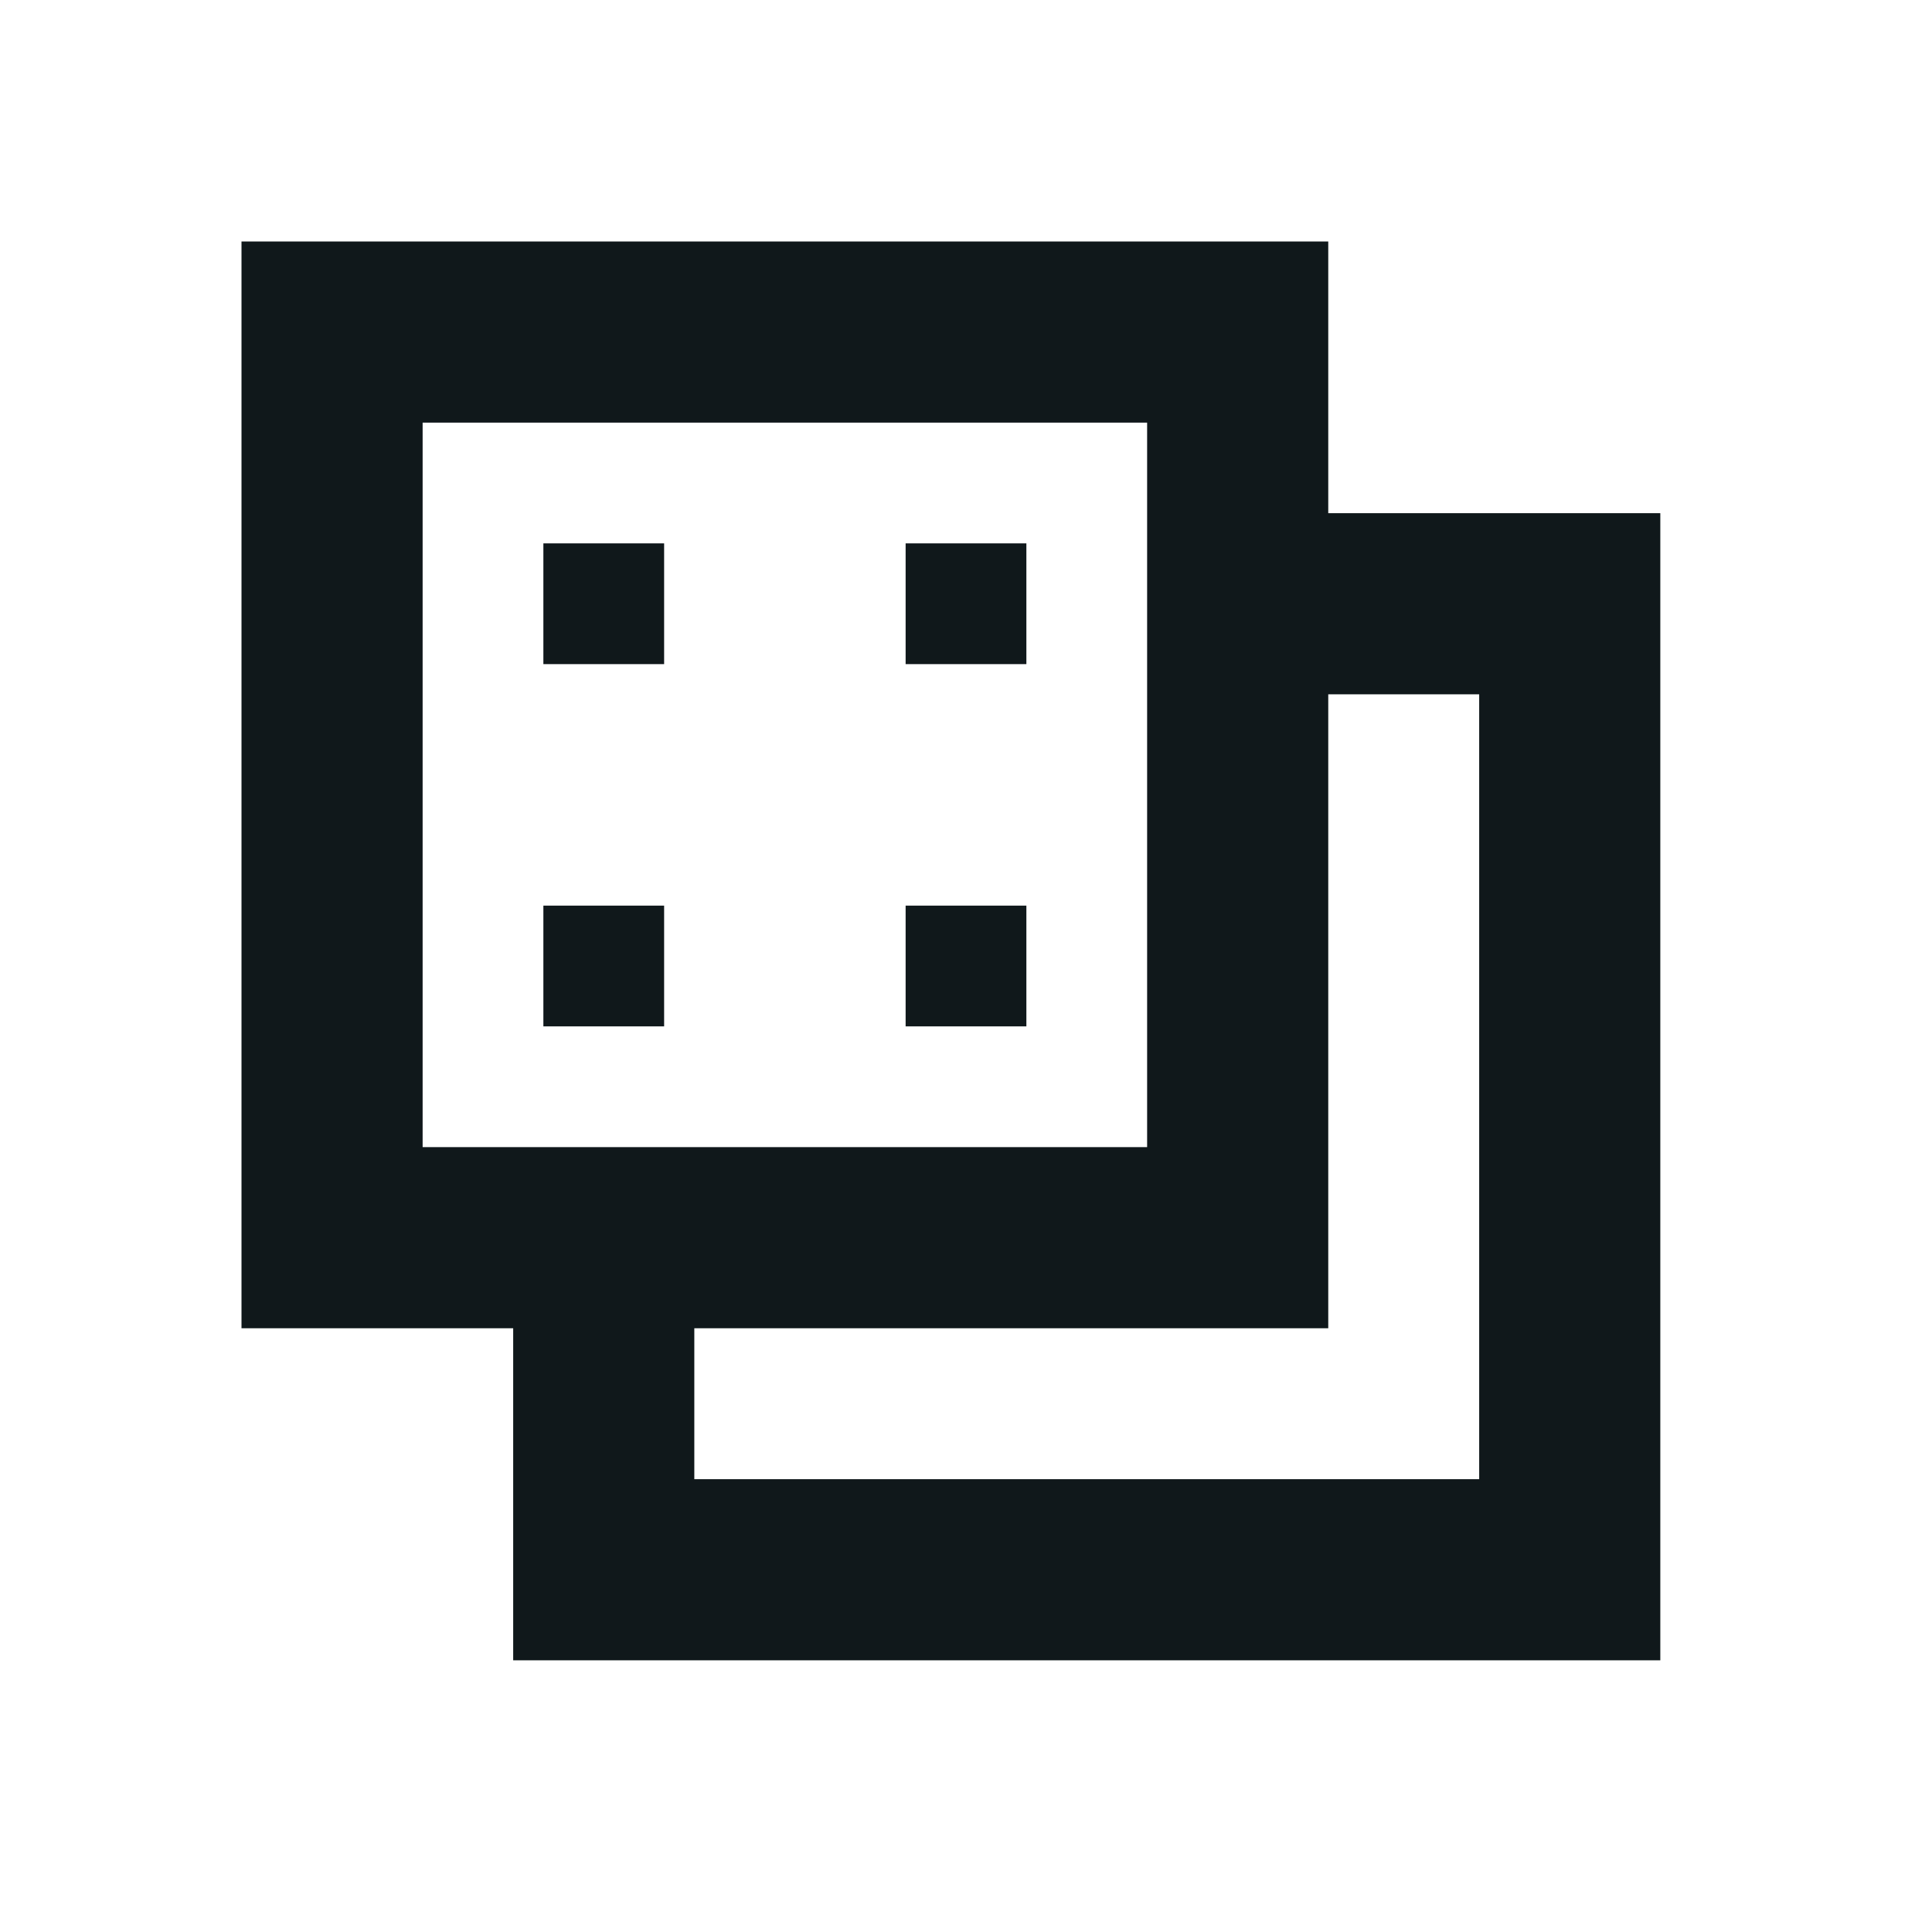 <svg width="16" height="16" viewBox="0 0 16 16" fill="none" xmlns="http://www.w3.org/2000/svg">
<path d="M4.5 7.5H5.5V8.5H4.5V7.5Z" fill="#10181B"/>
<path d="M5.5 4.5H4.5V5.5H5.5V4.5Z" fill="#10181B"/>
<path d="M7.5 7.5H8.5V8.5H7.5V7.5Z" fill="#10181B"/>
<path d="M8.5 4.5H7.5V5.5H8.5V4.5Z" fill="#10181B"/>
<path fill-rule="evenodd" clip-rule="evenodd" d="M2 2L11 2V4.25H13.75V13.75H4.25V11H2L2 2ZM9.5 3.5V9.5H3.5L3.5 3.5L9.5 3.5ZM5.75 11V12.25H12.25V5.75H11V11H5.75Z" fill="#10181B"/>
</svg>

